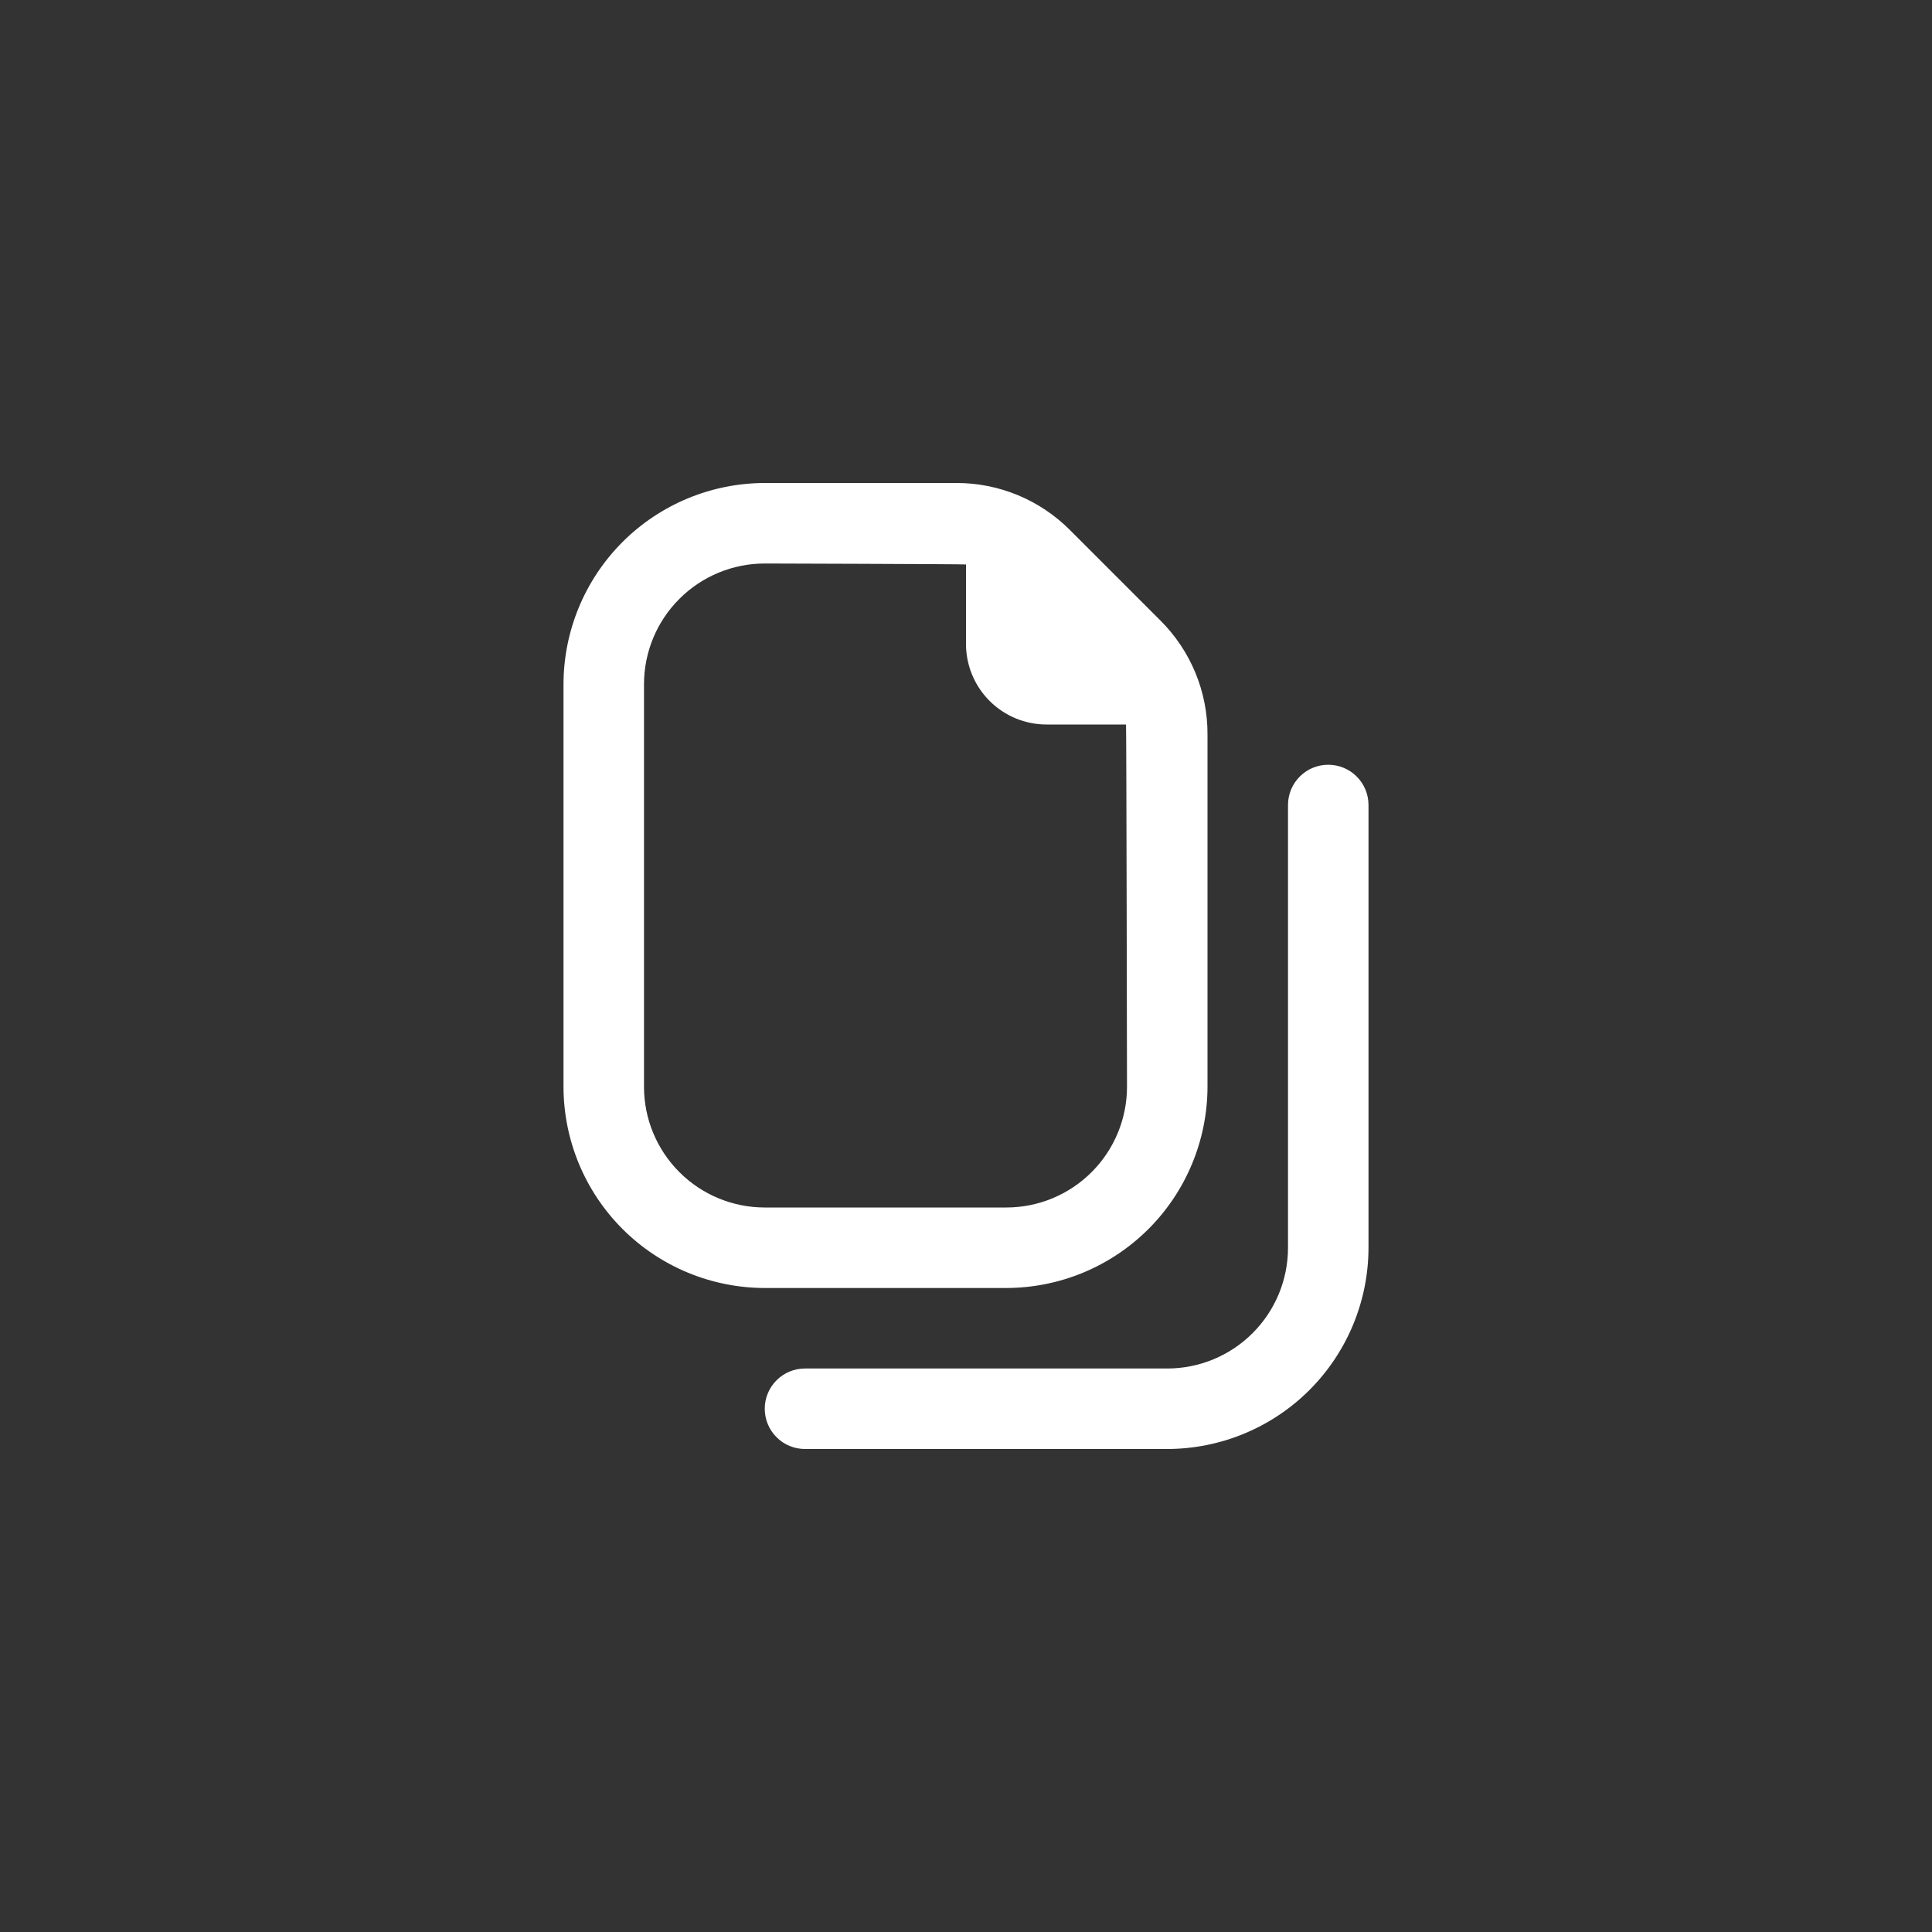 <svg width="48" height="48" viewBox="0 0 48 48" fill="none" xmlns="http://www.w3.org/2000/svg">
<rect x="0" y="0" width="48" height="48" fill="#333333" stroke="none"/>
<path d="M25 32C26.326 31.998 27.596 31.471 28.534 30.534C29.471 29.596 29.998 28.326 30 27V18.243C30.002 17.717 29.899 17.197 29.698 16.711C29.496 16.225 29.201 15.785 28.828 15.414L26.586 13.172C26.215 12.799 25.775 12.504 25.289 12.302C24.803 12.101 24.283 11.998 23.757 12H19C17.674 12.002 16.404 12.529 15.466 13.466C14.529 14.404 14.002 15.674 14 17V27C14.002 28.326 14.529 29.596 15.466 30.534C16.404 31.471 17.674 31.998 19 32H25ZM16 27V17C16 16.204 16.316 15.441 16.879 14.879C17.441 14.316 18.204 14 19 14C19 14 23.919 14.014 24 14.024V16C24 16.53 24.211 17.039 24.586 17.414C24.961 17.789 25.47 18 26 18H27.976C27.986 18.081 28 27 28 27C28 27.796 27.684 28.559 27.121 29.121C26.559 29.684 25.796 30 25 30H19C18.204 30 17.441 29.684 16.879 29.121C16.316 28.559 16 27.796 16 27ZM34 20V31C33.998 32.326 33.471 33.596 32.534 34.534C31.596 35.471 30.326 35.998 29 36H20C19.735 36 19.48 35.895 19.293 35.707C19.105 35.52 19 35.265 19 35C19 34.735 19.105 34.48 19.293 34.293C19.48 34.105 19.735 34 20 34H29C29.796 34 30.559 33.684 31.121 33.121C31.684 32.559 32 31.796 32 31V20C32 19.735 32.105 19.48 32.293 19.293C32.48 19.105 32.735 19 33 19C33.265 19 33.52 19.105 33.707 19.293C33.895 19.48 34 19.735 34 20Z" fill="white"/>
</svg>
